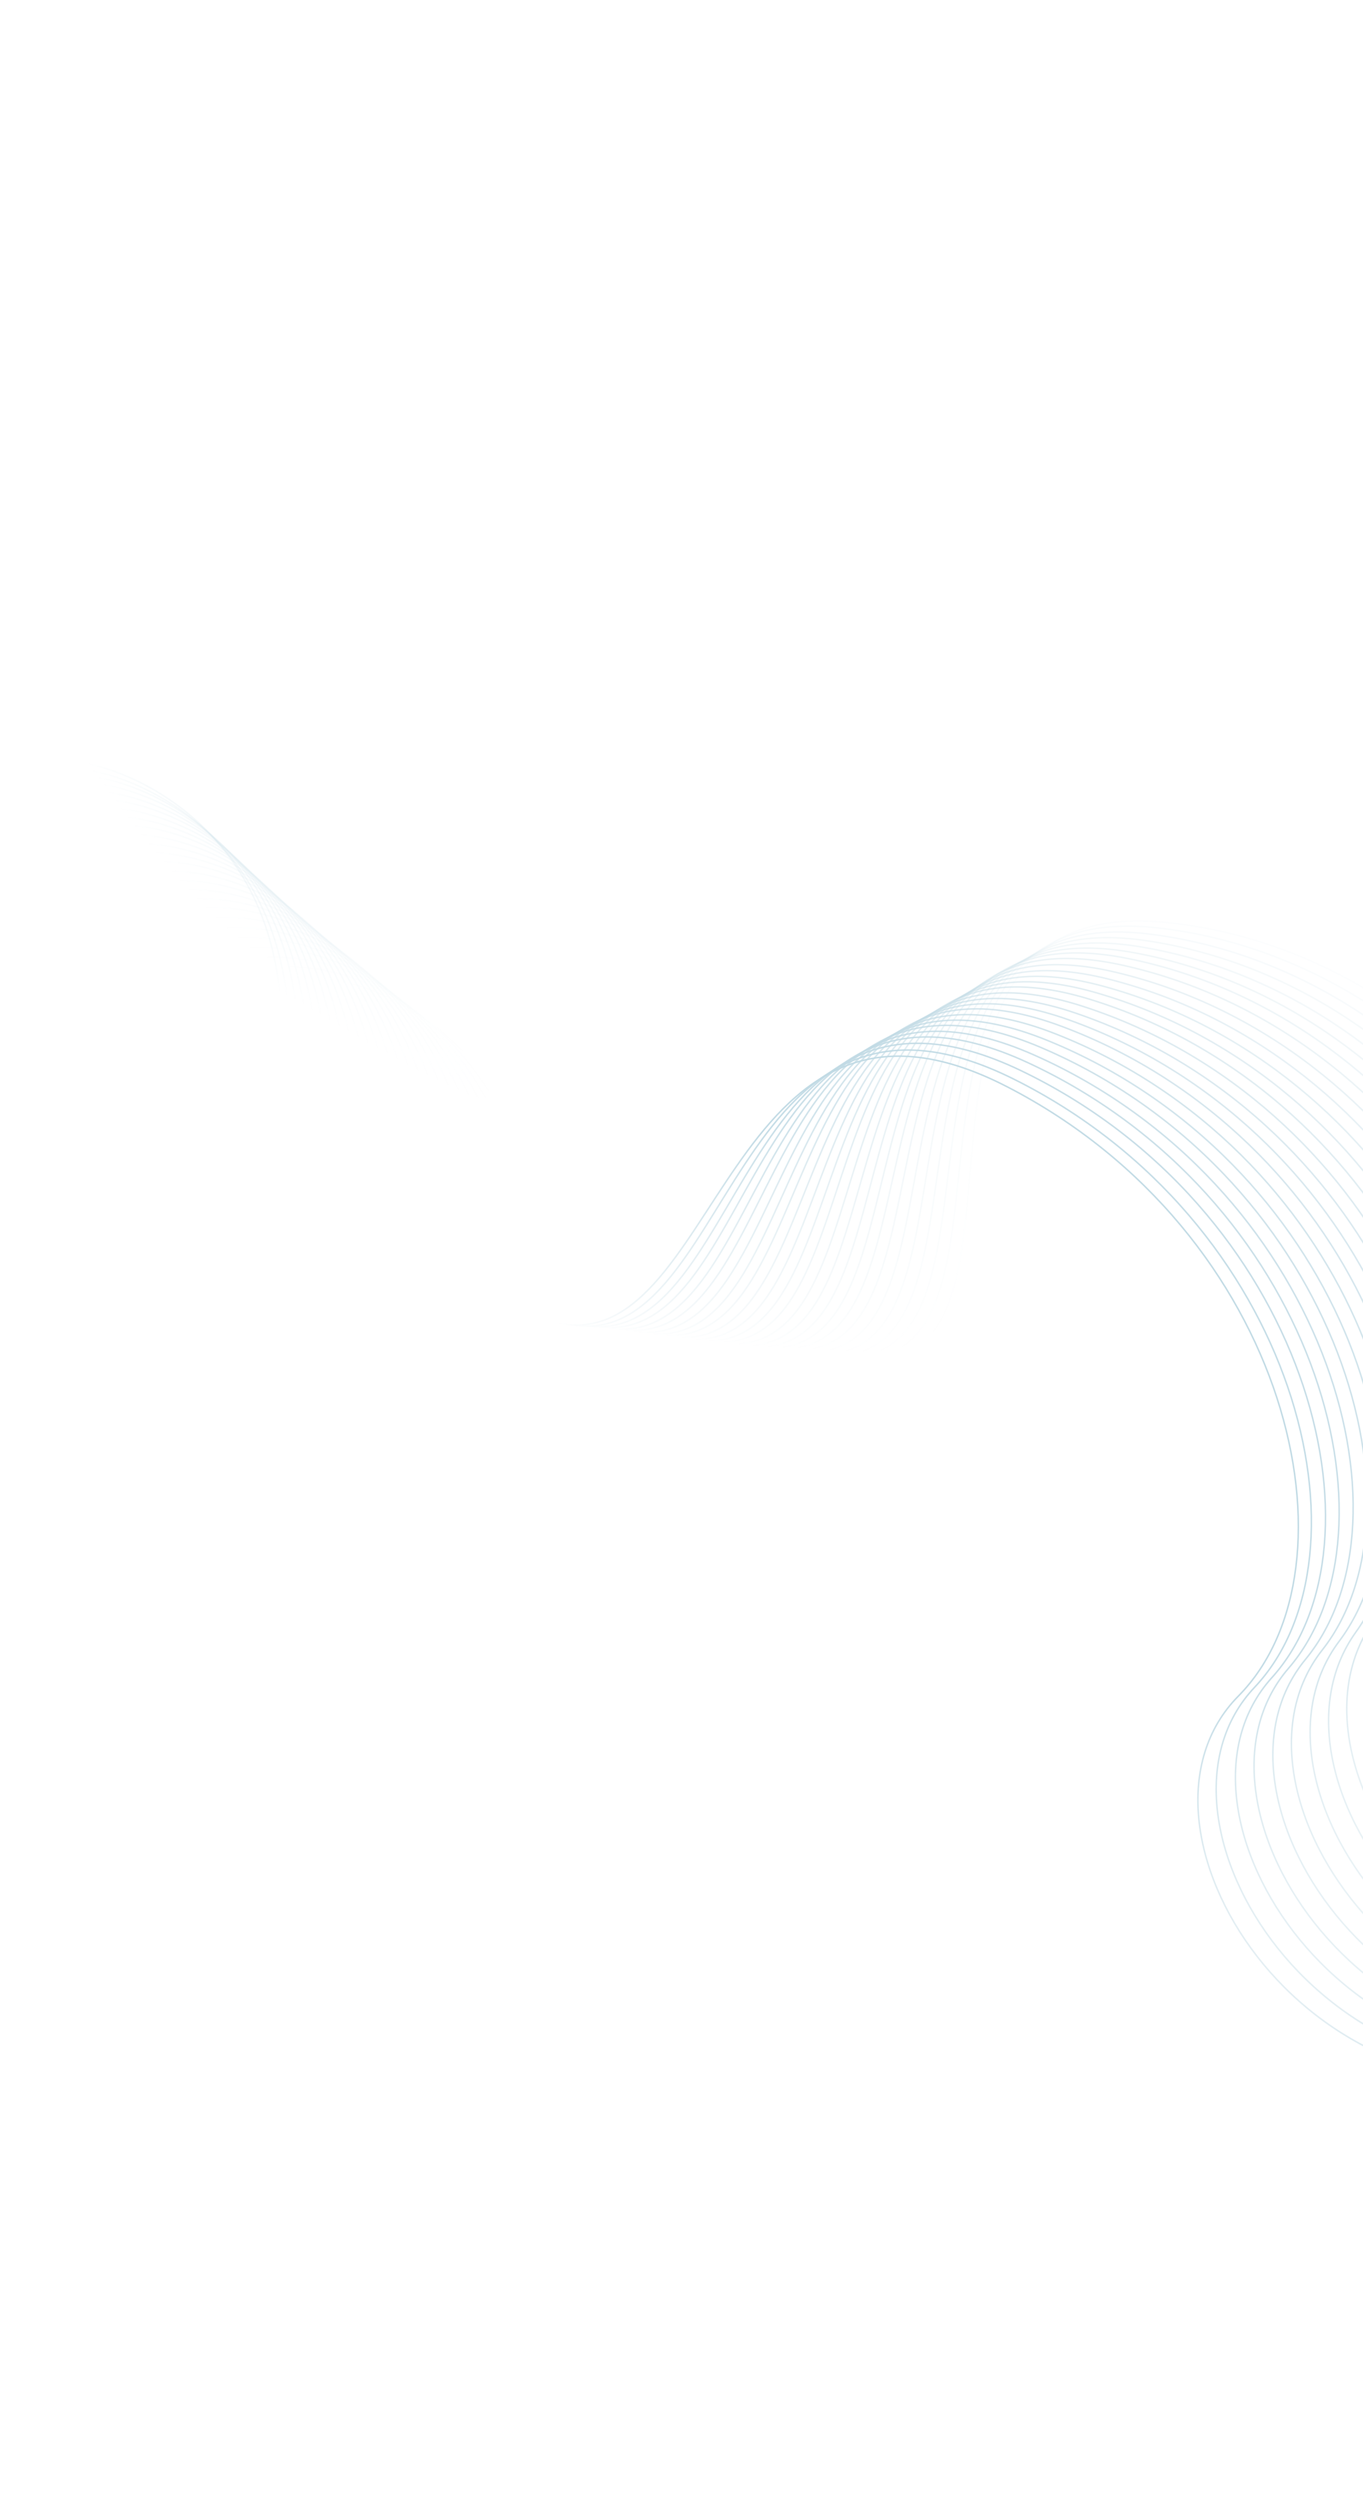 <svg width="916" height="1680" viewBox="0 0 916 1680" fill="none" xmlns="http://www.w3.org/2000/svg">
<g opacity="0.26">
<path opacity="0.04" d="M174.382 659.642C210.94 649.626 297.629 656.876 351.918 766.002C419.778 902.409 490.535 930.158 597.057 912.862C703.578 895.566 583.702 599.597 783.849 619.88C983.997 640.163 1121.96 850.034 1087.68 976.244C1053.41 1102.45 1249.69 1261.95 1385.54 1140.22" stroke="url(#paint0_linear_698_13187)"/>
<path opacity="0.08" d="M167.744 652.314C204.589 643.005 291.408 651.78 343.926 761.352C409.573 898.317 480.05 927.205 587.196 911.91C694.343 896.616 579.351 599.93 779.738 623.717C980.124 647.504 1114.78 858.837 1078.17 983.816C1041.56 1108.8 1235.6 1271.04 1374.01 1152.35" stroke="url(#paint1_linear_698_13187)"/>
<path opacity="0.12" d="M161.437 645.523C198.558 636.922 285.484 647.216 336.216 757.197C399.631 894.673 469.807 924.687 577.547 911.395C685.288 898.103 575.213 600.799 775.78 628.075C976.347 655.351 1107.66 868.073 1068.72 991.782C1029.78 1115.49 1221.53 1280.44 1362.47 1164.82" stroke="url(#paint2_linear_698_13187)"/>
<path opacity="0.16" d="M155.176 638.624C192.563 630.733 279.569 642.539 328.502 752.891C389.668 890.832 459.524 921.96 567.826 910.671C676.129 899.381 571 601.559 771.691 632.307C972.382 663.054 1100.31 877.091 1059.06 999.492C1017.81 1121.89 1207.21 1289.48 1350.62 1176.96" stroke="url(#paint3_linear_698_13187)"/>
<path opacity="0.2" d="M148.955 631.618C186.596 624.438 273.657 637.749 320.777 748.436C379.678 886.794 449.194 919.024 558.028 909.736C666.862 900.448 566.707 602.208 767.464 636.41C968.221 670.612 1092.74 885.89 1049.18 1006.95C1005.63 1128 1192.63 1298.16 1338.48 1188.77" stroke="url(#paint4_linear_698_13187)"/>
<path opacity="0.24" d="M142.788 624.505C180.672 618.036 267.764 632.844 313.06 743.828C369.678 882.557 438.834 915.875 548.169 908.588C657.503 901.3 562.348 602.742 763.114 640.379C963.88 678.017 1084.95 894.463 1039.1 1014.13C993.26 1133.81 1177.81 1306.48 1326.05 1200.25" stroke="url(#paint5_linear_698_13187)"/>
<path opacity="0.28" d="M136.671 617.292C174.788 611.535 261.886 627.833 305.344 739.076C359.667 878.129 428.443 912.523 538.246 907.234C648.049 901.945 557.92 603.169 758.637 644.222C959.355 685.275 1076.94 902.814 1028.82 1021.07C980.704 1139.32 1162.74 1314.44 1313.35 1211.41" stroke="url(#paint6_linear_698_13187)"/>
<path opacity="0.32" d="M130.889 610.614C169.228 605.571 256.308 623.349 297.917 734.814C349.929 874.144 418.307 909.599 528.547 906.307C638.787 903.015 553.705 604.12 754.317 648.568C954.929 693.017 1069 911.574 1018.62 1028.37C968.247 1145.17 1147.73 1322.68 1300.64 1222.86" stroke="url(#paint7_linear_698_13187)"/>
<path opacity="0.36" d="M125.447 604.481C163.996 600.151 251.032 619.402 290.782 731.05C340.47 870.611 408.43 907.113 519.076 905.815C629.722 904.517 549.709 605.603 750.159 653.425C950.609 701.247 1061.14 920.749 1008.52 1036.05C955.895 1151.36 1132.78 1331.19 1287.95 1234.62" stroke="url(#paint8_linear_698_13187)"/>
<path opacity="0.4" d="M120.064 598.256C158.814 594.639 245.782 615.352 283.663 727.148C331.013 866.892 398.537 904.427 509.557 905.119C620.577 905.811 545.653 606.979 745.883 658.152C946.114 709.326 1053.07 929.696 998.221 1043.47C943.372 1157.25 1117.6 1339.34 1274.99 1246.04" stroke="url(#paint9_linear_698_13187)"/>
<path opacity="0.44" d="M114.742 591.923C153.68 589.018 240.556 611.186 276.557 723.09C321.56 862.97 388.627 901.525 499.99 904.204C611.352 906.882 541.535 608.23 741.49 662.732C941.446 717.234 1044.8 938.398 987.742 1050.61C930.682 1162.82 1102.21 1347.11 1261.77 1257.11" stroke="url(#paint10_linear_698_13187)"/>
<path opacity="0.48" d="M109.476 585.497C148.592 583.305 235.351 606.916 269.465 718.892C312.107 858.861 378.701 898.42 490.374 903.081C602.048 907.742 537.353 609.369 736.977 667.175C936.601 724.981 1036.33 946.863 977.077 1057.48C917.824 1168.09 1086.6 1354.51 1248.29 1267.83" stroke="url(#paint11_linear_698_13187)"/>
<path opacity="0.52" d="M104.271 578.979C143.552 577.499 230.17 602.543 262.388 714.553C302.661 854.565 368.762 895.114 480.715 901.751C592.668 908.389 533.109 610.395 732.346 671.48C931.582 732.565 1027.66 955.091 966.231 1064.07C904.804 1173.06 1070.79 1361.54 1234.56 1278.2" stroke="url(#paint12_linear_698_13187)"/>
<path opacity="0.56" d="M99.423 573.003C138.859 572.235 225.312 598.7 255.627 710.707C293.52 850.715 359.11 892.238 471.311 900.847C583.511 909.456 529.102 611.94 727.896 676.278C926.689 740.616 1019.09 963.71 955.506 1071.03C891.923 1178.34 1055.07 1368.82 1220.87 1288.85" stroke="url(#paint13_linear_698_13187)"/>
<path opacity="0.6" d="M94.632 566.942C134.213 566.884 220.476 594.761 248.88 706.727C284.386 846.684 349.448 889.166 461.864 899.74C574.28 910.314 525.032 613.374 723.327 680.939C921.622 748.503 1010.32 972.09 944.604 1077.71C878.884 1183.33 1039.16 1375.74 1206.94 1299.15" stroke="url(#paint14_linear_698_13187)"/>
<path opacity="0.64" d="M89.912 560.79C129.626 561.442 215.675 590.718 242.163 702.606C275.274 842.466 339.789 885.891 452.389 898.424C564.99 910.957 520.91 614.691 718.652 685.454C916.394 756.218 1001.37 980.221 933.539 1084.11C865.704 1188 1023.05 1382.27 1192.77 1309.09" stroke="url(#paint15_linear_698_13187)"/>
<path opacity="0.68" d="M85.264 554.549C125.099 555.909 210.911 586.572 235.477 698.345C266.185 838.061 330.136 882.413 442.889 896.897C555.643 911.382 516.74 615.888 713.874 689.822C911.007 763.755 992.247 988.101 922.317 1090.22C852.387 1192.35 1006.77 1388.42 1178.37 1318.67" stroke="url(#paint16_linear_698_13187)"/>
<path opacity="0.72" d="M80.972 548.872C120.917 550.939 206.468 582.978 229.107 694.598C257.406 834.124 320.776 879.386 433.65 895.815C546.524 912.244 512.804 617.619 709.275 694.694C905.746 771.769 983.226 996.381 911.223 1096.71C839.22 1197.04 990.601 1394.83 1164.04 1328.53" stroke="url(#paint17_linear_698_13187)"/>
<path opacity="0.76" d="M76.751 543.101C116.795 545.873 202.061 579.275 222.769 690.706C248.654 829.995 311.426 876.152 424.389 894.516C537.353 912.881 508.819 619.223 704.573 699.408C900.327 779.594 974.03 1004.4 899.976 1102.9C825.922 1201.4 974.261 1400.86 1149.48 1338.02" stroke="url(#paint18_linear_698_13187)"/>
<path opacity="0.8" d="M72.61 537.249C112.742 540.724 197.7 575.475 216.473 686.68C239.94 825.686 302.096 872.721 415.118 893.013C528.139 913.304 504.794 620.709 699.777 703.975C894.761 787.24 964.67 1012.16 888.588 1108.81C812.506 1205.45 957.764 1406.5 1134.72 1347.14" stroke="url(#paint19_linear_698_13187)"/>
<path opacity="0.84" d="M68.83 531.958C109.039 536.134 193.665 572.222 210.5 683.164C231.544 821.841 293.069 869.737 406.117 891.947C519.164 914.156 501.008 622.721 695.168 709.034C889.328 795.348 955.428 1020.31 877.342 1115.07C799.255 1209.83 941.396 1412.4 1120.03 1356.53" stroke="url(#paint20_linear_698_13187)"/>
<path opacity="0.88" d="M65.124 526.594C105.398 531.469 189.669 568.88 204.565 679.522C223.183 817.825 284.06 866.565 397.102 890.682C510.145 914.8 497.177 624.619 690.46 713.948C883.742 803.278 946.02 1028.2 865.954 1121.05C785.887 1213.9 924.874 1417.91 1105.14 1365.55" stroke="url(#paint21_linear_698_13187)"/>
<path opacity="0.92" d="M61.788 521.786C102.116 527.358 186.01 566.077 198.963 676.383C215.154 814.266 275.367 863.833 388.373 889.848C501.379 915.863 493.595 627.032 685.949 719.344C878.302 811.656 936.745 1036.47 854.723 1127.38C772.701 1218.28 908.5 1423.68 1090.35 1374.84" stroke="url(#paint22_linear_698_13187)"/>
<path opacity="0.96" d="M58.281 517.351C98.652 523.616 182.146 563.63 193.156 673.564C206.919 810.981 266.452 861.358 379.39 889.26C492.328 917.162 489.725 629.775 681.097 725.036C872.469 820.296 927.065 1044.93 843.113 1133.86C759.161 1222.79 891.739 1429.5 1075.11 1384.2" stroke="url(#paint23_linear_698_13187)"/>
<path d="M55.647 512.6C96.049 519.556 179.12 560.849 188.187 670.374C199.521 807.281 258.358 858.45 371.197 888.228C484.036 918.005 486.607 632.157 676.945 730.331C867.284 828.505 918.025 1052.88 832.168 1139.81C746.312 1226.75 875.636 1434.7 1060.48 1392.94" stroke="url(#paint24_linear_698_13187)"/>
</g>
<defs>
<linearGradient id="paint0_linear_698_13187" x1="875.342" y1="639.266" x2="651.935" y2="1012.18" gradientUnits="userSpaceOnUse">
<stop offset="0.417" stop-color="#0C6F97"/>
<stop offset="0.865" stop-color="#0C6F97" stop-opacity="0"/>
</linearGradient>
<linearGradient id="paint1_linear_698_13187" x1="871.16" y1="644.655" x2="643.011" y2="1013.3" gradientUnits="userSpaceOnUse">
<stop offset="0.417" stop-color="#0C6F97"/>
<stop offset="0.865" stop-color="#0C6F97" stop-opacity="0"/>
</linearGradient>
<linearGradient id="paint2_linear_698_13187" x1="867.106" y1="650.556" x2="634.293" y2="1014.93" gradientUnits="userSpaceOnUse">
<stop offset="0.417" stop-color="#0C6F97"/>
<stop offset="0.865" stop-color="#0C6F97" stop-opacity="0"/>
</linearGradient>
<linearGradient id="paint3_linear_698_13187" x1="862.895" y1="656.319" x2="625.493" y2="1016.42" gradientUnits="userSpaceOnUse">
<stop offset="0.417" stop-color="#0C6F97"/>
<stop offset="0.865" stop-color="#0C6F97" stop-opacity="0"/>
</linearGradient>
<linearGradient id="paint4_linear_698_13187" x1="858.52" y1="661.942" x2="616.6" y2="1017.77" gradientUnits="userSpaceOnUse">
<stop offset="0.417" stop-color="#0C6F97"/>
<stop offset="0.865" stop-color="#0C6F97" stop-opacity="0"/>
</linearGradient>
<linearGradient id="paint5_linear_698_13187" x1="853.995" y1="667.42" x2="607.627" y2="1018.98" gradientUnits="userSpaceOnUse">
<stop offset="0.417" stop-color="#0C6F97"/>
<stop offset="0.865" stop-color="#0C6F97" stop-opacity="0"/>
</linearGradient>
<linearGradient id="paint6_linear_698_13187" x1="849.318" y1="672.759" x2="598.567" y2="1020.05" gradientUnits="userSpaceOnUse">
<stop offset="0.417" stop-color="#0C6F97"/>
<stop offset="0.865" stop-color="#0C6F97" stop-opacity="0"/>
</linearGradient>
<linearGradient id="paint7_linear_698_13187" x1="844.772" y1="678.589" x2="589.7" y2="1021.62" gradientUnits="userSpaceOnUse">
<stop offset="0.417" stop-color="#0C6F97"/>
<stop offset="0.865" stop-color="#0C6F97" stop-opacity="0"/>
</linearGradient>
<linearGradient id="paint8_linear_698_13187" x1="840.363" y1="684.917" x2="581.028" y2="1023.68" gradientUnits="userSpaceOnUse">
<stop offset="0.417" stop-color="#0C6F97"/>
<stop offset="0.865" stop-color="#0C6F97" stop-opacity="0"/>
</linearGradient>
<linearGradient id="paint9_linear_698_13187" x1="835.81" y1="691.102" x2="572.27" y2="1025.61" gradientUnits="userSpaceOnUse">
<stop offset="0.417" stop-color="#0C6F97"/>
<stop offset="0.865" stop-color="#0C6F97" stop-opacity="0"/>
</linearGradient>
<linearGradient id="paint10_linear_698_13187" x1="831.115" y1="697.125" x2="563.423" y2="1027.37" gradientUnits="userSpaceOnUse">
<stop offset="0.417" stop-color="#0C6F97"/>
<stop offset="0.865" stop-color="#0C6F97" stop-opacity="0"/>
</linearGradient>
<linearGradient id="paint11_linear_698_13187" x1="826.275" y1="702.998" x2="554.48" y2="1028.98" gradientUnits="userSpaceOnUse">
<stop offset="0.417" stop-color="#0C6F97"/>
<stop offset="0.865" stop-color="#0C6F97" stop-opacity="0"/>
</linearGradient>
<linearGradient id="paint12_linear_698_13187" x1="821.292" y1="708.719" x2="545.442" y2="1030.44" gradientUnits="userSpaceOnUse">
<stop offset="0.417" stop-color="#0C6F97"/>
<stop offset="0.865" stop-color="#0C6F97" stop-opacity="0"/>
</linearGradient>
<linearGradient id="paint13_linear_698_13187" x1="816.465" y1="714.917" x2="536.606" y2="1032.37" gradientUnits="userSpaceOnUse">
<stop offset="0.417" stop-color="#0C6F97"/>
<stop offset="0.865" stop-color="#0C6F97" stop-opacity="0"/>
</linearGradient>
<linearGradient id="paint14_linear_698_13187" x1="811.495" y1="720.963" x2="527.668" y2="1034.16" gradientUnits="userSpaceOnUse">
<stop offset="0.417" stop-color="#0C6F97"/>
<stop offset="0.865" stop-color="#0C6F97" stop-opacity="0"/>
</linearGradient>
<linearGradient id="paint15_linear_698_13187" x1="806.395" y1="726.849" x2="518.641" y2="1035.78" gradientUnits="userSpaceOnUse">
<stop offset="0.417" stop-color="#0C6F97"/>
<stop offset="0.865" stop-color="#0C6F97" stop-opacity="0"/>
</linearGradient>
<linearGradient id="paint16_linear_698_13187" x1="801.167" y1="732.571" x2="509.522" y2="1037.23" gradientUnits="userSpaceOnUse">
<stop offset="0.417" stop-color="#0C6F97"/>
<stop offset="0.865" stop-color="#0C6F97" stop-opacity="0"/>
</linearGradient>
<linearGradient id="paint17_linear_698_13187" x1="796.095" y1="738.781" x2="500.596" y2="1039.16" gradientUnits="userSpaceOnUse">
<stop offset="0.417" stop-color="#0C6F97"/>
<stop offset="0.865" stop-color="#0C6F97" stop-opacity="0"/>
</linearGradient>
<linearGradient id="paint18_linear_698_13187" x1="790.896" y1="744.816" x2="491.575" y2="1040.92" gradientUnits="userSpaceOnUse">
<stop offset="0.417" stop-color="#0C6F97"/>
<stop offset="0.865" stop-color="#0C6F97" stop-opacity="0"/>
</linearGradient>
<linearGradient id="paint19_linear_698_13187" x1="785.58" y1="750.687" x2="482.467" y2="1042.51" gradientUnits="userSpaceOnUse">
<stop offset="0.417" stop-color="#0C6F97"/>
<stop offset="0.865" stop-color="#0C6F97" stop-opacity="0"/>
</linearGradient>
<linearGradient id="paint20_linear_698_13187" x1="780.426" y1="757.033" x2="473.551" y2="1044.56" gradientUnits="userSpaceOnUse">
<stop offset="0.417" stop-color="#0C6F97"/>
<stop offset="0.865" stop-color="#0C6F97" stop-opacity="0"/>
</linearGradient>
<linearGradient id="paint21_linear_698_13187" x1="775.151" y1="763.217" x2="464.54" y2="1046.43" gradientUnits="userSpaceOnUse">
<stop offset="0.417" stop-color="#0C6F97"/>
<stop offset="0.865" stop-color="#0C6F97" stop-opacity="0"/>
</linearGradient>
<linearGradient id="paint22_linear_698_13187" x1="770.051" y1="769.864" x2="455.728" y2="1048.77" gradientUnits="userSpaceOnUse">
<stop offset="0.417" stop-color="#0C6F97"/>
<stop offset="0.865" stop-color="#0C6F97" stop-opacity="0"/>
</linearGradient>
<linearGradient id="paint23_linear_698_13187" x1="764.586" y1="776.789" x2="446.576" y2="1051.36" gradientUnits="userSpaceOnUse">
<stop offset="0.417" stop-color="#0C6F97"/>
<stop offset="0.865" stop-color="#0C6F97" stop-opacity="0"/>
</linearGradient>
<linearGradient id="paint24_linear_698_13187" x1="759.8" y1="783.3" x2="438.124" y2="1053.53" gradientUnits="userSpaceOnUse">
<stop offset="0.417" stop-color="#0C6F97"/>
<stop offset="0.865" stop-color="#0C6F97" stop-opacity="0"/>
</linearGradient>
</defs>
</svg>
